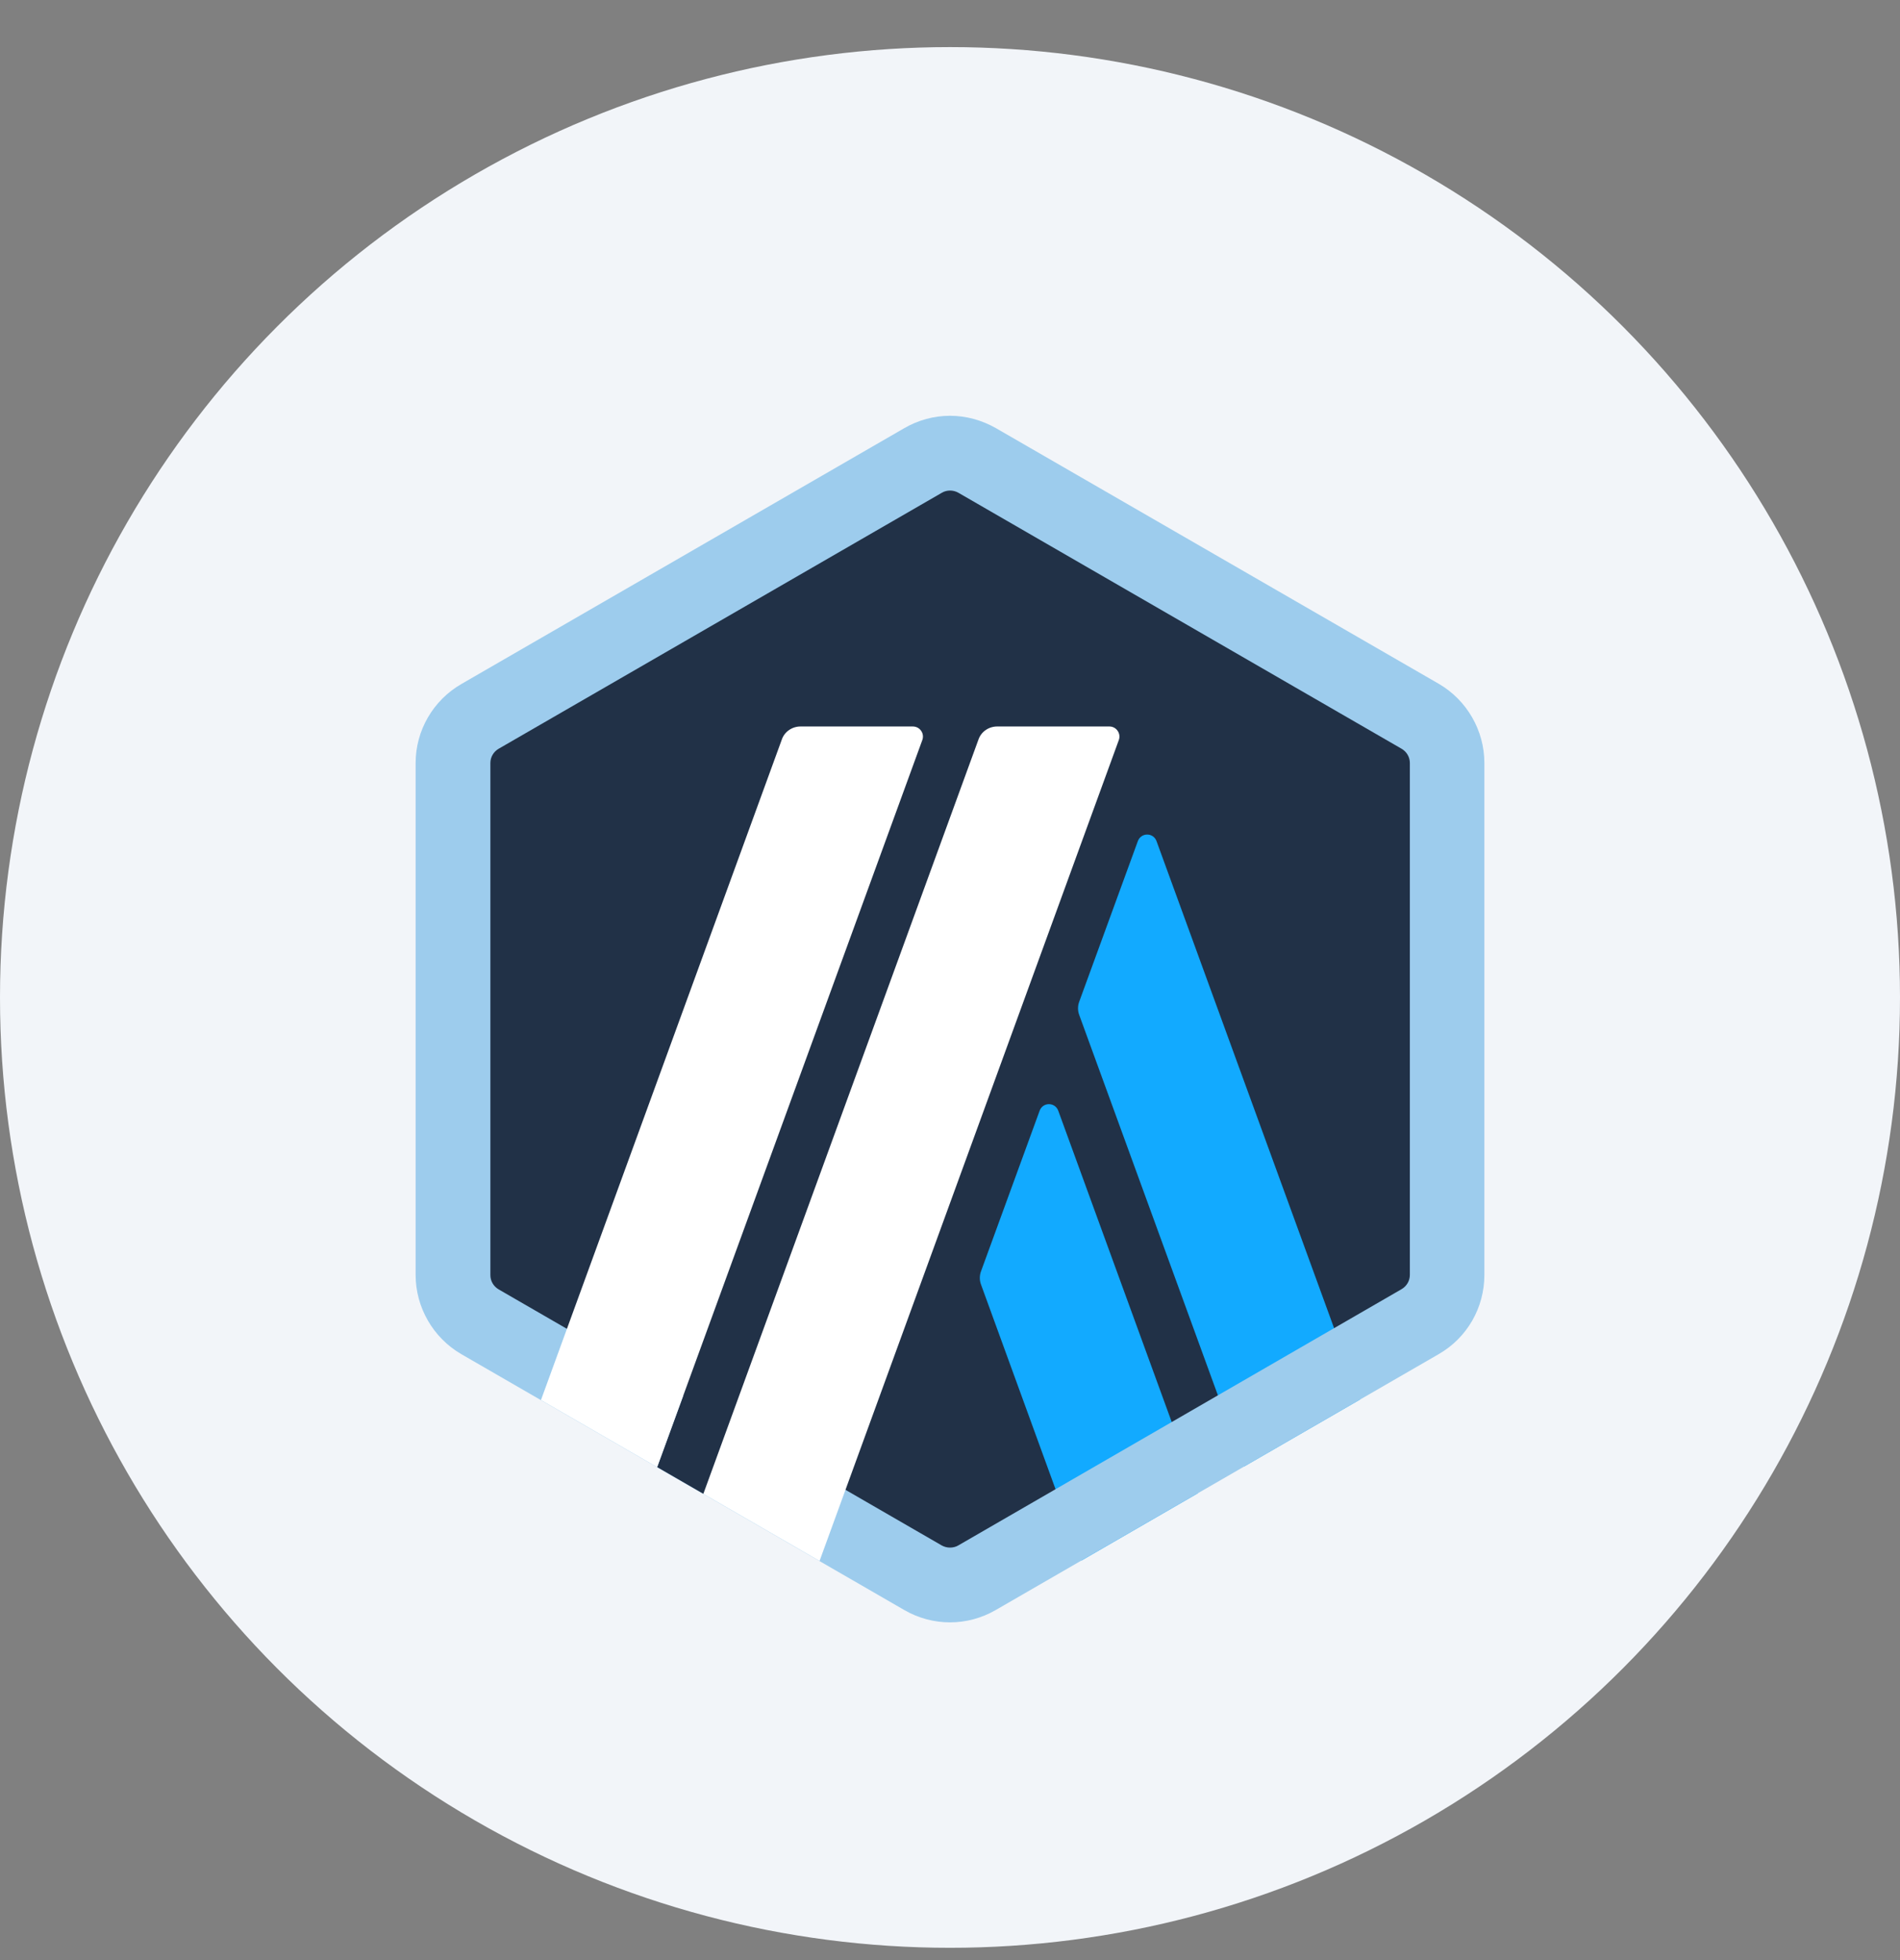 <svg width="32" height="33" viewBox="0 0 32 33" fill="none" xmlns="http://www.w3.org/2000/svg">
  <rect x="0" y="0" width="32" height="33" fill="#808080" stroke="none"/>
  <circle cx="16" cy="16" r="16" transform="matrix(-1 0 0 1 32 0.793)" fill="#F2F5F9" />
  <path
    d="M7.682 13.175V21.14C7.682 21.647 7.952 22.117 8.392 22.37L15.29 26.351C15.73 26.604 16.27 26.604 16.711 26.351L23.608 22.37C24.049 22.117 24.319 21.647 24.319 21.14V13.175C24.319 12.668 24.049 12.199 23.608 11.945L16.711 7.965C16.27 7.711 15.73 7.711 15.29 7.965L8.392 11.945C7.956 12.199 7.682 12.668 7.682 13.175Z"
    fill="#213147" />
  <path
    d="M17.509 18.702L16.524 21.399C16.495 21.474 16.495 21.557 16.524 21.631L18.215 26.273L20.172 25.142L17.824 18.702C17.77 18.552 17.562 18.552 17.509 18.702Z"
    fill="#12AAFF" />
  <path
    d="M19.479 14.163C19.425 14.013 19.217 14.013 19.163 14.163L18.178 16.86C18.149 16.934 18.149 17.017 18.178 17.092L20.95 24.692L22.907 23.562L19.479 14.163Z"
    fill="#12AAFF" />
  <path
    d="M16 8.259C16.05 8.259 16.096 8.271 16.141 8.296L23.604 12.605C23.691 12.655 23.745 12.746 23.745 12.846V21.464C23.745 21.564 23.691 21.655 23.604 21.705L16.141 26.018C16.1 26.043 16.05 26.055 16 26.055C15.95 26.055 15.904 26.043 15.859 26.018L8.4 21.709C8.313 21.659 8.259 21.568 8.259 21.468V12.846C8.259 12.746 8.313 12.655 8.4 12.605L15.863 8.296C15.904 8.271 15.954 8.259 16 8.259ZM16 7C15.734 7 15.468 7.071 15.231 7.208L7.769 11.517C7.295 11.791 7 12.298 7 12.846V21.464C7 22.012 7.295 22.523 7.769 22.798L15.231 27.107C15.468 27.244 15.734 27.314 16 27.314C16.266 27.314 16.532 27.244 16.769 27.107L24.231 22.798C24.709 22.523 25 22.017 25 21.464V12.846C25 12.298 24.705 11.787 24.231 11.512L16.773 7.208C16.532 7.071 16.266 7 16 7Z"
    fill="#9DCCED" />
  <path d="M11.068 24.7L11.754 22.822L13.133 23.969L11.845 25.149L11.068 24.7Z"
    fill="#213147" />
  <path
    d="M15.373 12.231H13.482C13.341 12.231 13.212 12.319 13.167 12.452L9.111 23.571L11.068 24.701L15.535 12.456C15.572 12.348 15.494 12.231 15.373 12.231Z"
    fill="white" />
  <path
    d="M18.685 12.231H16.794C16.653 12.231 16.524 12.319 16.479 12.452L11.846 25.15L13.803 26.28L18.843 12.46C18.884 12.348 18.801 12.231 18.685 12.231Z"
    fill="white" />
</svg>
  